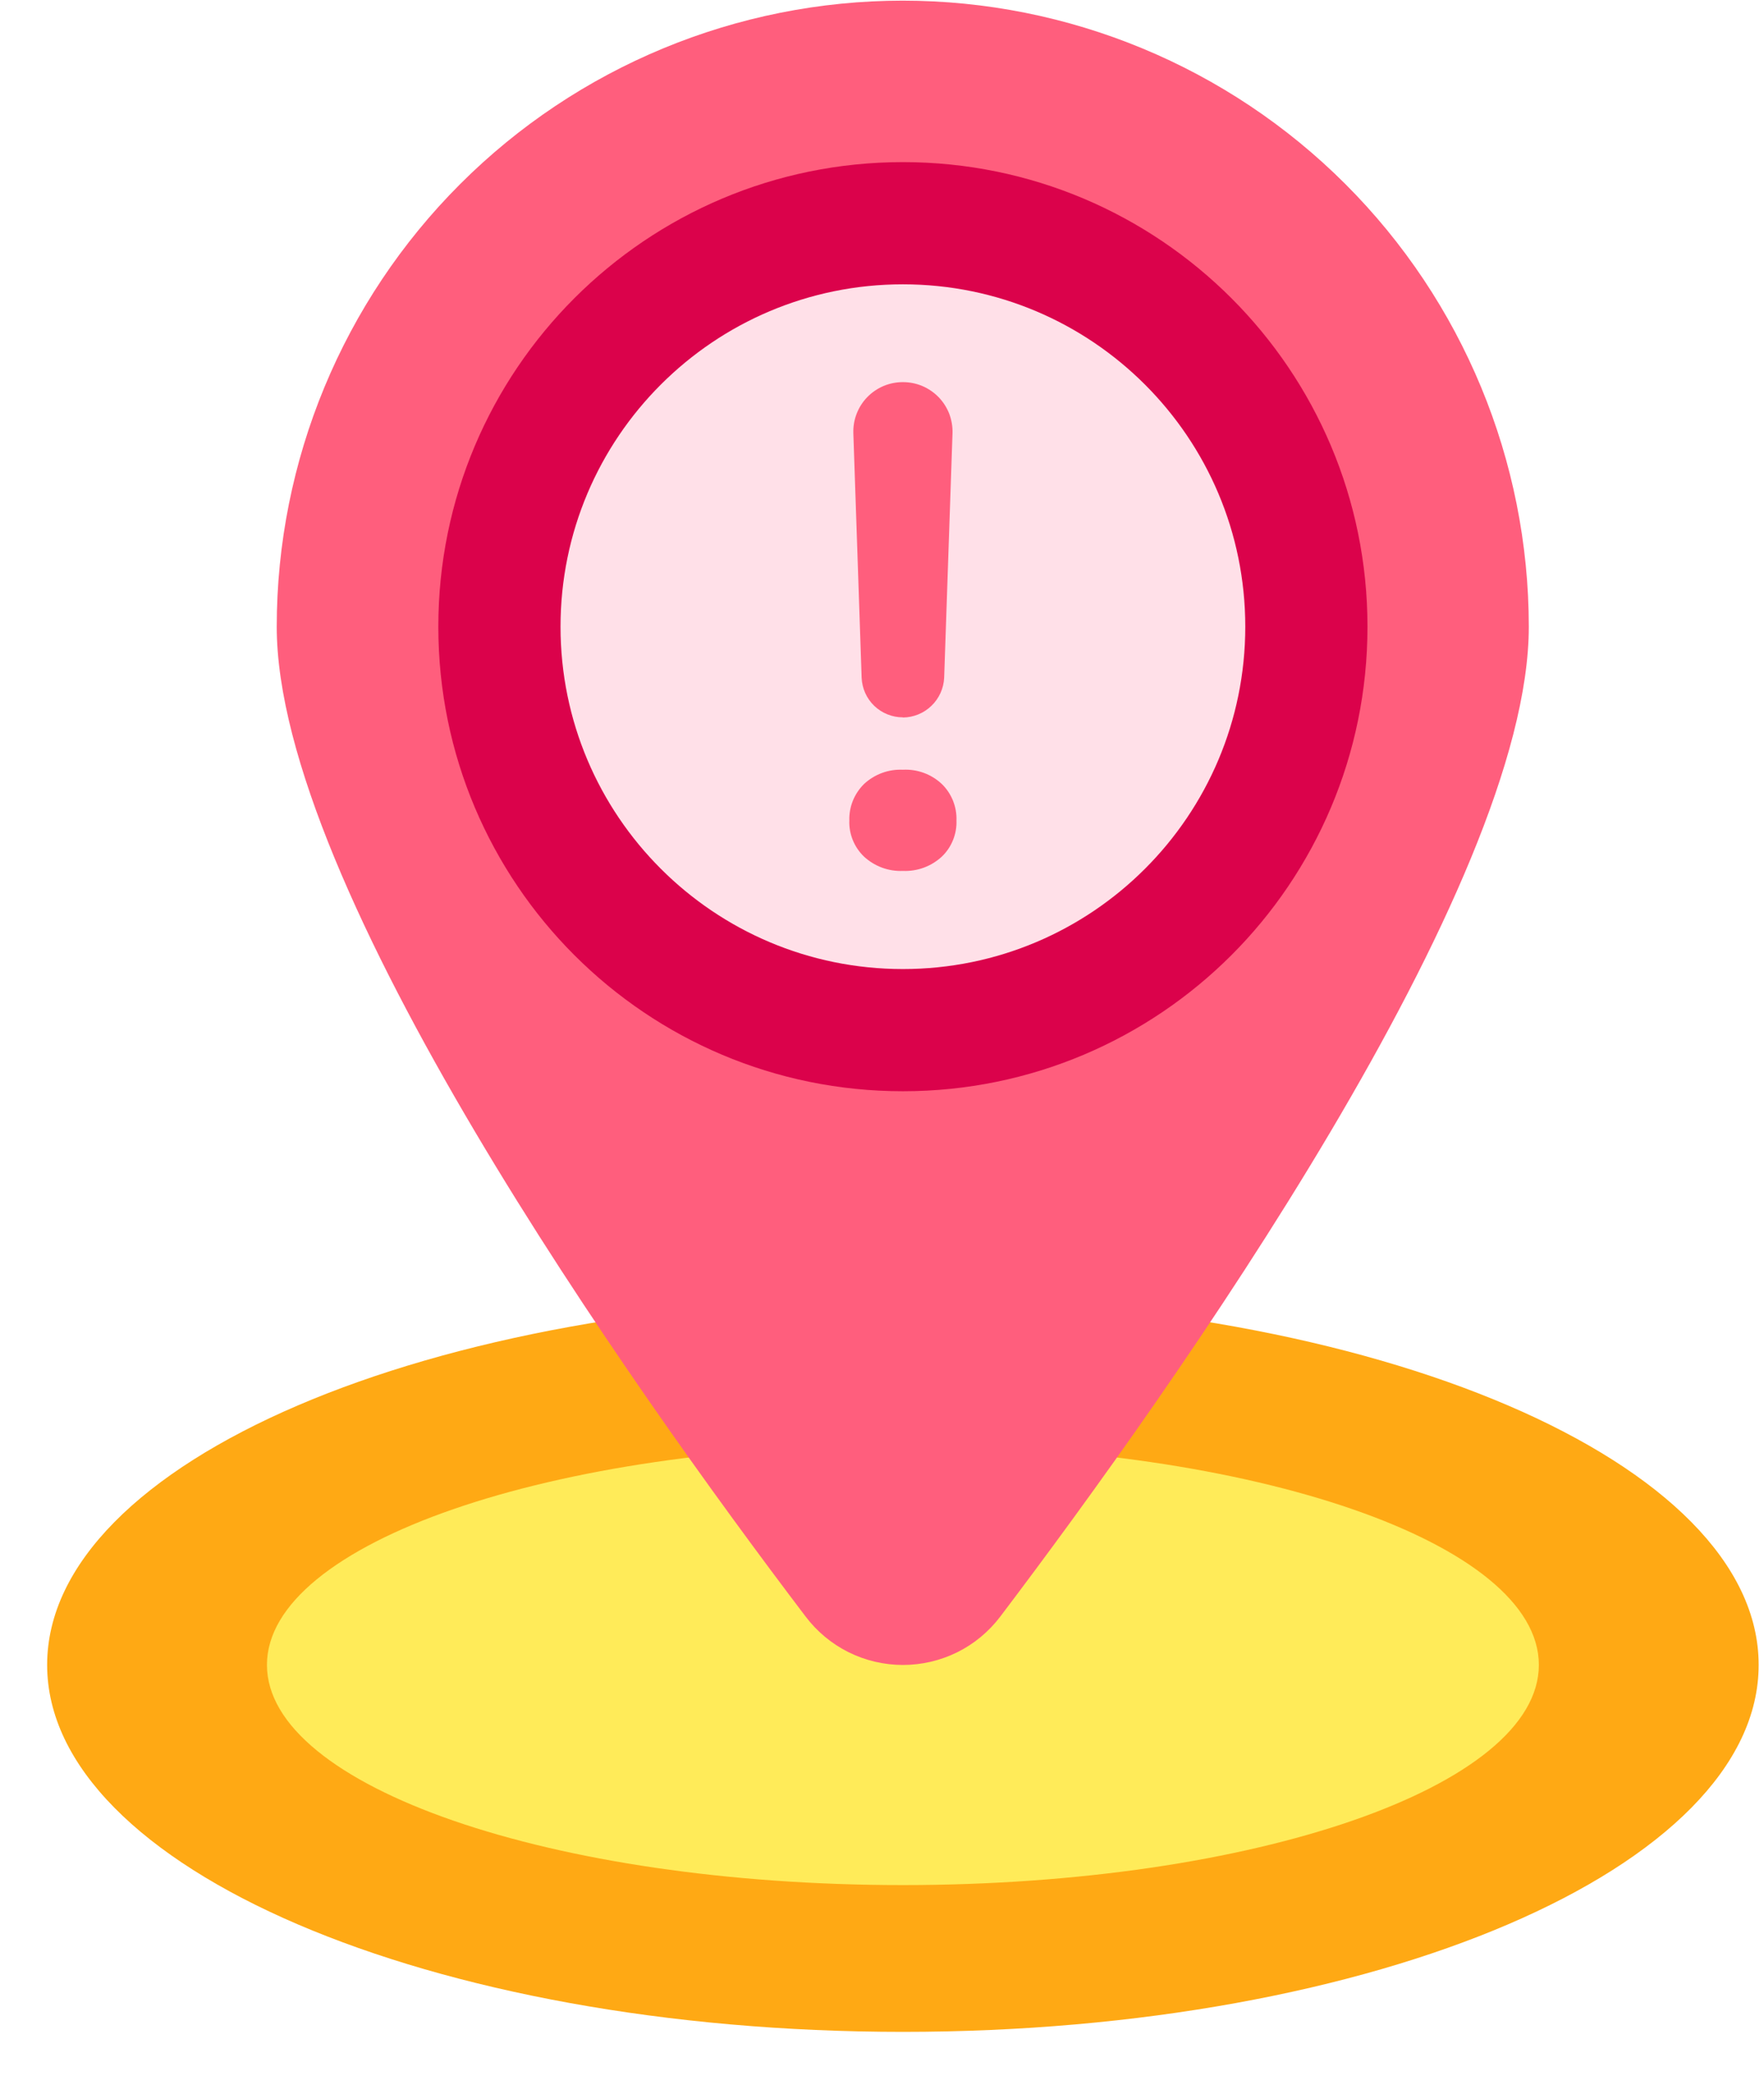 <svg width="33" height="39" viewBox="0 0 33 39" fill="none" xmlns="http://www.w3.org/2000/svg">
<g id="Icon">
<g id="53">
<g id="Group 1278">
<path id="Ellipse 61" d="M16.891 38.012C25.733 38.012 32.9 34.938 32.9 31.147C32.9 27.356 25.733 24.282 16.891 24.282C8.05 24.282 0.882 27.356 0.882 31.147C0.882 34.938 8.05 38.012 16.891 38.012Z" fill="url(#paint0_linear_1_2282)"/>
<path id="Ellipse 62" d="M16.891 35.266C23.461 35.266 28.788 33.422 28.788 31.147C28.788 28.872 23.461 27.028 16.891 27.028C10.32 27.028 4.994 28.872 4.994 31.147C4.994 33.422 10.32 35.266 16.891 35.266Z" fill="url(#paint1_linear_1_2282)"/>
</g>
<g id="Group 1279">
<path id="Path 2432" d="M28.6 11.724C28.6 16.578 22 25.9 18.714 30.241C18.501 30.523 18.226 30.752 17.91 30.909C17.593 31.066 17.245 31.148 16.892 31.148C16.539 31.148 16.19 31.066 15.874 30.909C15.558 30.752 15.283 30.523 15.07 30.241C11.775 25.9 5.177 16.578 5.177 11.724C5.178 8.618 6.412 5.64 8.608 3.444C10.804 1.248 13.782 0.013 16.888 0.012C19.994 0.013 22.972 1.247 25.169 3.444C27.365 5.64 28.599 8.618 28.6 11.724Z" fill="url(#paint2_linear_1_2282)"/>
<path id="Ellipse 63" d="M16.891 20.415C21.691 20.415 25.582 16.524 25.582 11.724C25.582 6.924 21.691 3.033 16.891 3.033C12.091 3.033 8.2 6.924 8.2 11.724C8.2 16.524 12.091 20.415 16.891 20.415Z" fill="url(#paint3_linear_1_2282)"/>
<path id="Ellipse 64" d="M16.891 18.129C20.428 18.129 23.296 15.261 23.296 11.724C23.296 8.187 20.428 5.319 16.891 5.319C13.354 5.319 10.486 8.187 10.486 11.724C10.486 15.261 13.354 18.129 16.891 18.129Z" fill="url(#paint4_linear_1_2282)"/>
</g>
<path id="Path 2433" d="M16.891 14.4C17.024 14.393 17.157 14.413 17.282 14.459C17.408 14.505 17.522 14.576 17.619 14.667C17.71 14.755 17.781 14.862 17.828 14.979C17.875 15.097 17.898 15.223 17.893 15.35C17.898 15.476 17.875 15.601 17.828 15.717C17.781 15.834 17.71 15.939 17.619 16.026C17.521 16.116 17.407 16.186 17.282 16.232C17.157 16.278 17.024 16.299 16.891 16.293C16.758 16.299 16.626 16.278 16.501 16.232C16.376 16.186 16.262 16.116 16.164 16.026C16.073 15.939 16.002 15.834 15.954 15.717C15.907 15.601 15.884 15.476 15.889 15.35C15.885 15.223 15.908 15.097 15.955 14.98C16.003 14.862 16.074 14.756 16.164 14.667C16.262 14.576 16.376 14.506 16.501 14.46C16.625 14.414 16.758 14.394 16.891 14.4ZM16.891 13.42C16.691 13.42 16.499 13.343 16.355 13.205C16.211 13.066 16.127 12.878 16.119 12.678L15.964 8.106C15.96 7.982 15.98 7.858 16.025 7.742C16.07 7.625 16.137 7.519 16.224 7.43C16.31 7.341 16.414 7.27 16.529 7.221C16.643 7.173 16.767 7.149 16.891 7.149C17.015 7.149 17.139 7.173 17.253 7.221C17.368 7.27 17.472 7.341 17.559 7.43C17.645 7.519 17.713 7.625 17.758 7.741C17.802 7.858 17.823 7.982 17.819 8.106L17.663 12.678C17.654 12.877 17.569 13.066 17.425 13.204C17.282 13.343 17.091 13.421 16.891 13.423V13.42Z" fill="url(#paint5_linear_1_2282)"/>
</g>
</g>
<defs>
<linearGradient id="paint0_linear_1_2282" x1="8.182" y1="150.433" x2="11.85" y2="170.384" gradientUnits="userSpaceOnUse">
<stop stop-color="#FFA914"/>
<stop offset="1" stop-color="#FF6F00"/>
</linearGradient>
<linearGradient id="paint1_linear_1_2282" x1="10.585" y1="152.847" x2="12.255" y2="166.756" gradientUnits="userSpaceOnUse">
<stop stop-color="#FFEB59"/>
<stop offset="1" stop-color="#FFBB00"/>
</linearGradient>
<linearGradient id="paint2_linear_1_2282" x1="7.66" y1="132.404" x2="29.553" y2="144.798" gradientUnits="userSpaceOnUse">
<stop stop-color="#FF5E7D"/>
<stop offset="1" stop-color="#FF0031"/>
</linearGradient>
<linearGradient id="paint3_linear_1_2282" x1="10.738" y1="133.572" x2="23.044" y2="145.861" gradientUnits="userSpaceOnUse">
<stop stop-color="#DB024B"/>
<stop offset="1" stop-color="#B8023F"/>
</linearGradient>
<linearGradient id="paint4_linear_1_2282" x1="12.356" y1="135.2" x2="21.426" y2="144.256" gradientUnits="userSpaceOnUse">
<stop stop-color="#FFE0E8"/>
<stop offset="1" stop-color="#FFC4D4"/>
</linearGradient>
<linearGradient id="paint5_linear_1_2282" x1="14.393" y1="137.271" x2="19.617" y2="137.522" gradientUnits="userSpaceOnUse">
<stop stop-color="#FF5E7D"/>
<stop offset="1" stop-color="#FF0031"/>
</linearGradient>
</defs>
</svg>
